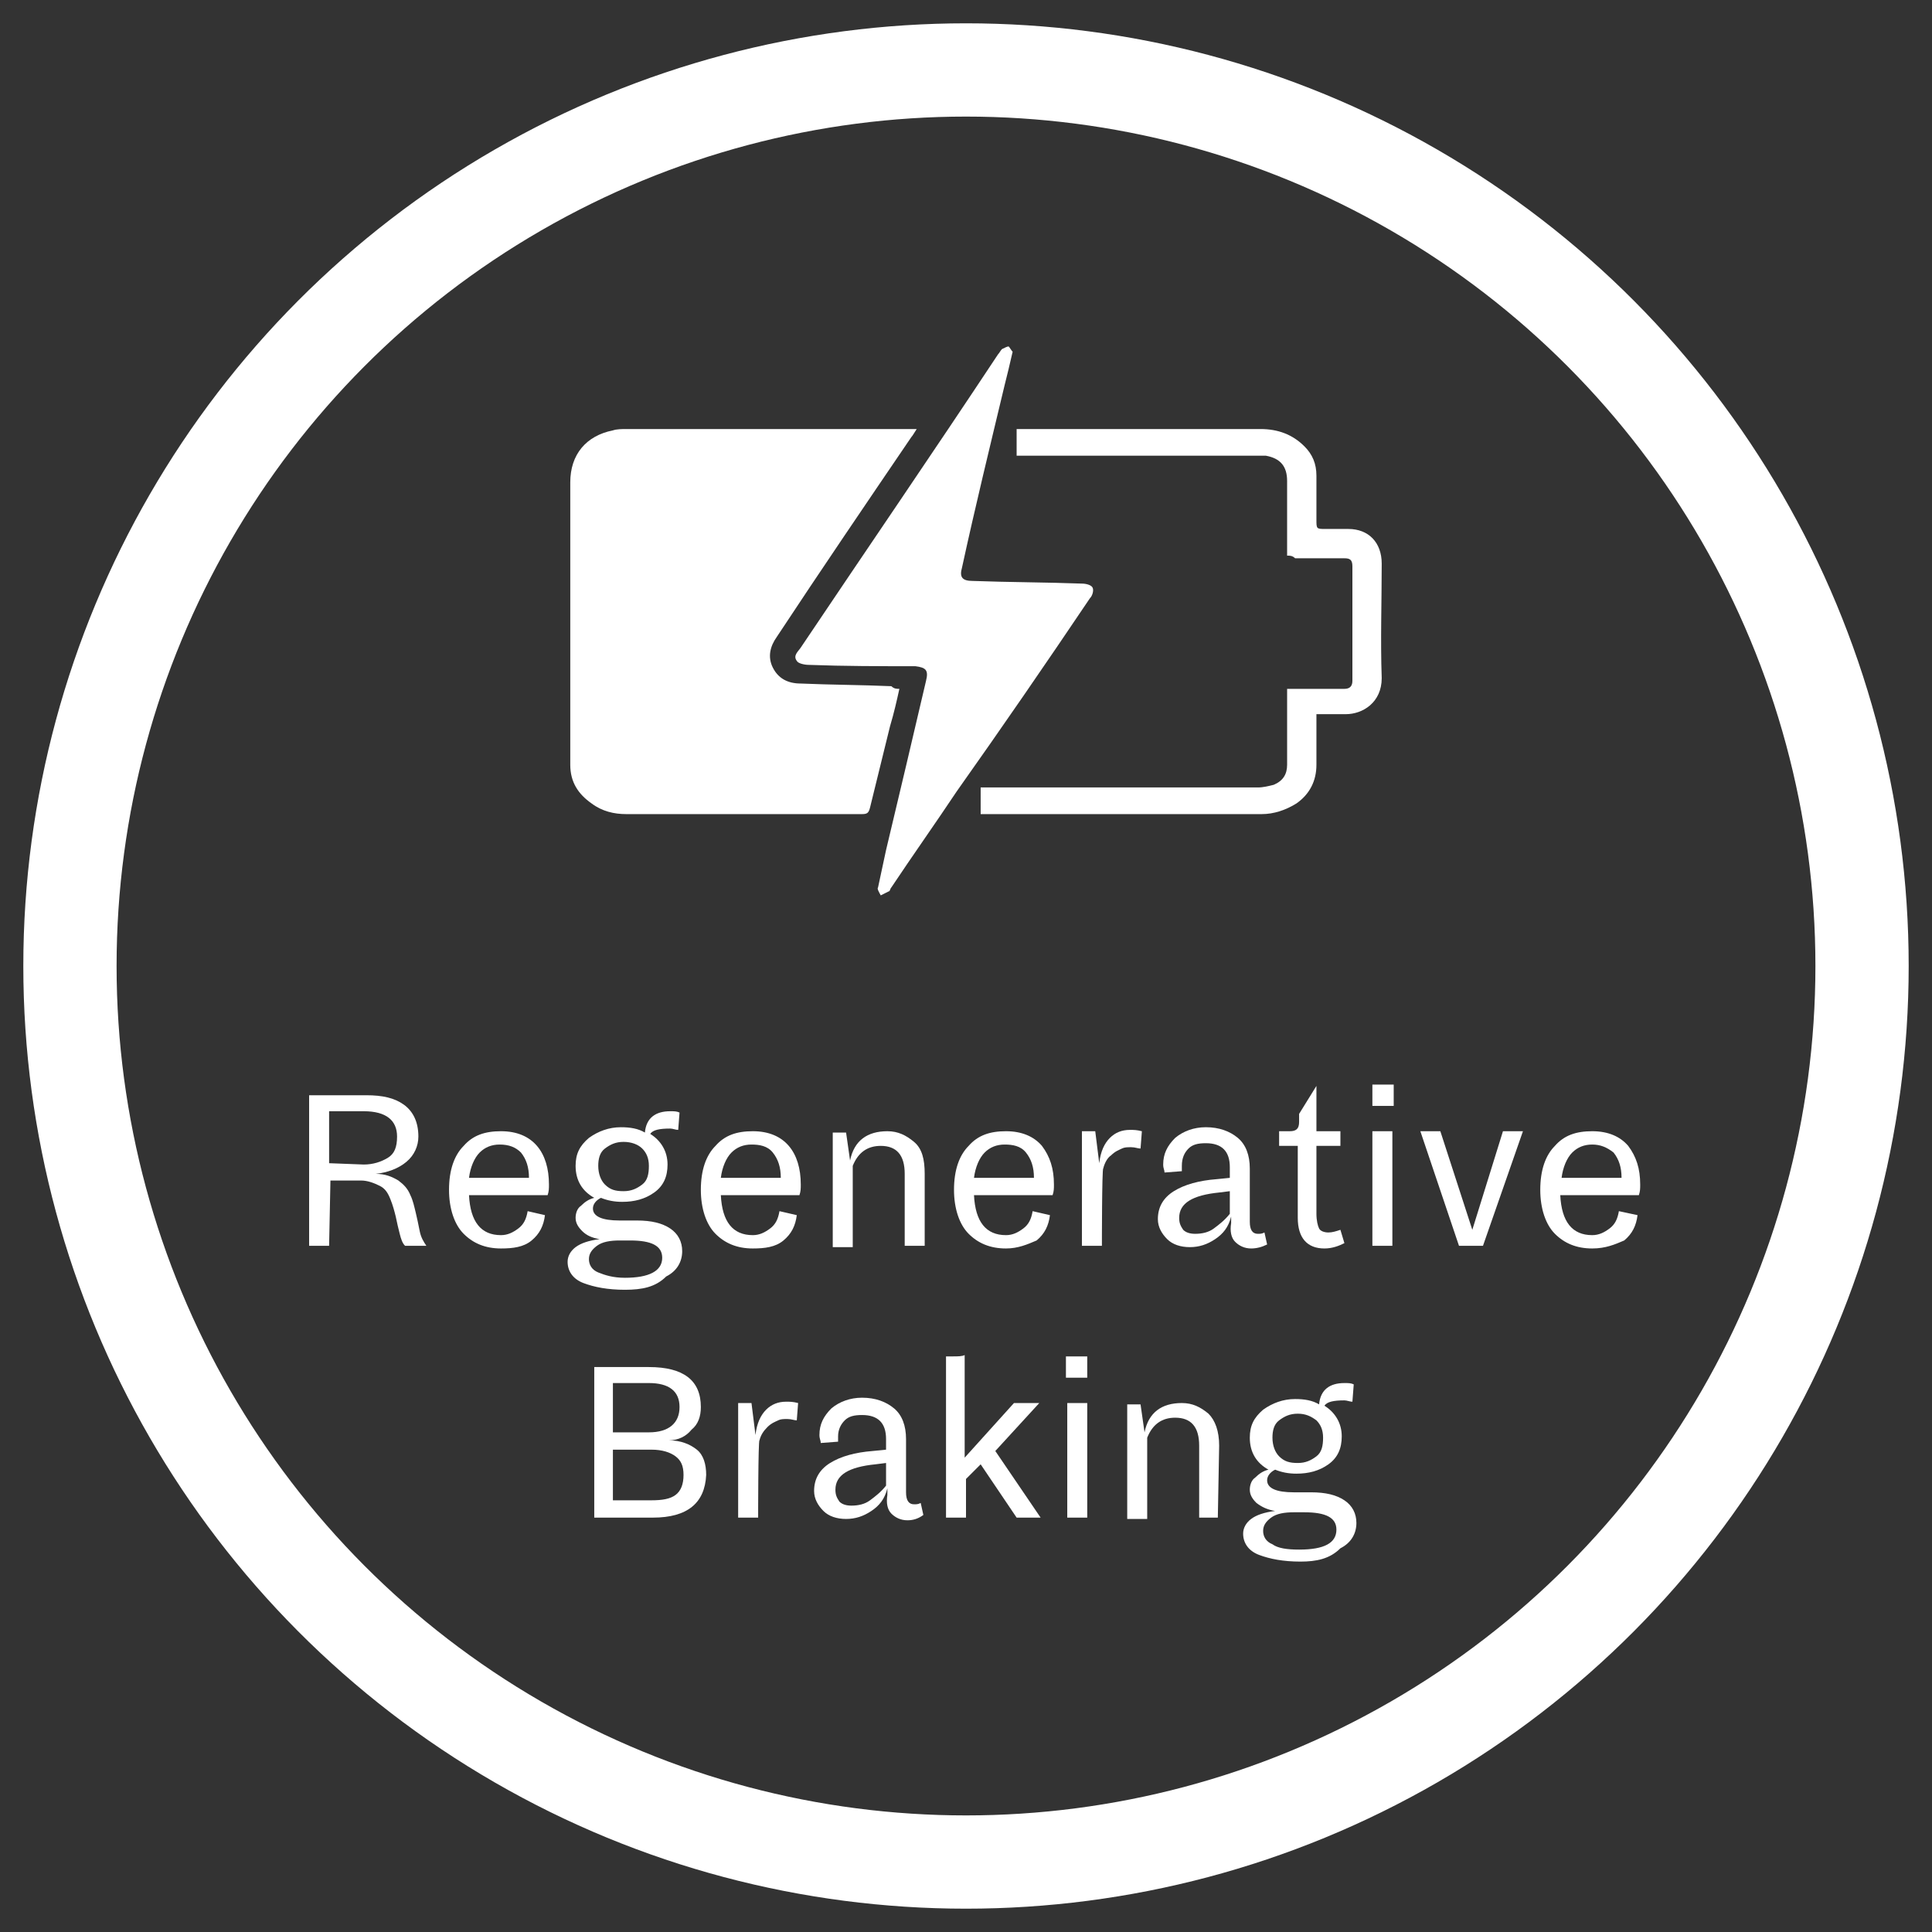 <?xml version="1.0" encoding="utf-8"?>
<!-- Generator: Adobe Illustrator 27.8.0, SVG Export Plug-In . SVG Version: 6.00 Build 0)  -->
<!DOCTYPE svg PUBLIC "-//W3C//DTD SVG 1.1//EN" "http://www.w3.org/Graphics/SVG/1.1/DTD/svg11.dtd">
<svg version="1.1" id="Layer_1" xmlns="http://www.w3.org/2000/svg" xmlnsxlink="http://www.w3.org/1999/xlink" x="0px" y="0px"
	 width="145px" height="145px" viewBox="0 0 145 145" enable-background="new 0 0 145 145" xml:space="preserve">
<rect x="0" y="0" width="145" height="145" fill="#333333" stroke="none"/>
<circle fill="none" stroke="#FFFFFF" stroke-width="7" stroke-miterlimit="10" cx="72.5" cy="72.5" r="67.25"/>
<style type="text/css">
	.st1{fill:#FFFFFF;}
</style>
<rect x="-319.5" y="-225.5" fill="none" width="97.605" height="108.157"/>
<g>
	<g>
		<path class="st1" d="M49,113.9h-4.4v-11.3h4.1c2.6,0,3.9,1,3.9,3c0,0.7-0.2,1.3-0.7,1.7c-0.4,0.5-1,0.8-1.7,0.8
			c0.9,0,1.6,0.3,2.1,0.7c0.5,0.4,0.7,1.1,0.7,1.9C52.9,112.8,51.6,113.9,49,113.9z M48.7,107.5c1.5,0,2.3-0.7,2.3-1.9
			c0-1.2-0.8-1.8-2.3-1.8H46v3.7L48.7,107.5L48.7,107.5z M48.9,112.6c0.8,0,1.4-0.1,1.8-0.4c0.4-0.3,0.6-0.8,0.6-1.5
			c0-0.7-0.2-1.1-0.6-1.4c-0.4-0.3-1-0.5-1.8-0.5H46v3.8C46,112.6,48.9,112.6,48.9,112.6z"/>
		<path class="st1" d="M56.9,113.9h-1.5v-8.6h1l0.3,2.4c0.1-0.9,0.4-1.5,0.8-1.9s0.9-0.6,1.5-0.6c0.3,0,0.5,0,0.9,0.1l-0.1,1.3
			c-0.2,0-0.4-0.1-0.7-0.1c-0.3,0-0.5,0-0.7,0.1c-0.2,0.1-0.5,0.2-0.8,0.5s-0.5,0.6-0.6,1C56.9,108.1,56.9,113.9,56.9,113.9z"/>
		<path class="st1" d="M68.1,114.1c-0.5,0-0.9-0.2-1.2-0.5s-0.4-0.8-0.3-1.4l0-0.5c-0.2,0.8-0.6,1.3-1.2,1.7
			c-0.6,0.4-1.2,0.6-1.9,0.6c-0.7,0-1.3-0.2-1.7-0.6c-0.4-0.4-0.7-0.9-0.7-1.5c0-0.9,0.4-1.6,1.2-2.1s1.9-0.8,3.2-0.9l1-0.1
			c0-0.1,0-0.2,0-0.4c0-0.2,0-0.3,0-0.4c0-1.2-0.6-1.8-1.8-1.8c-0.6,0-1,0.1-1.3,0.4c-0.3,0.3-0.5,0.7-0.5,1.2c0,0.1,0,0.2,0,0.4
			l-1.3,0.1c0-0.2-0.1-0.3-0.1-0.6c0-0.8,0.3-1.4,0.9-2c0.6-0.5,1.4-0.8,2.3-0.8c1,0,1.8,0.3,2.4,0.8c0.6,0.5,0.9,1.3,0.9,2.3
			c0,0.4,0,1,0,2c0,1,0,1.6,0,2c0,0.6,0.2,0.9,0.6,0.9c0.2,0,0.3,0,0.5-0.1l0.2,0.9C68.9,114,68.5,114.1,68.1,114.1z M66.5,109.8
			l-0.8,0.1c-2,0.2-3,0.8-3,1.9c0,0.4,0.1,0.6,0.3,0.9c0.2,0.2,0.5,0.3,0.9,0.3c0.5,0,1-0.1,1.4-0.4c0.4-0.3,0.8-0.6,1.2-1.1
			L66.5,109.8z"/>
		<path class="st1" d="M72.5,113.9h-1.5v-12.1h0.5c0.4,0,0.7,0,0.9-0.1v7.7l3.7-4.1H78l-3.3,3.6l3.4,5h-1.8l-2.7-4l-1.1,1.1
			L72.5,113.9L72.5,113.9z"/>
		<path class="st1" d="M81.6,103.4H80v-1.6h1.6V103.4z M81.6,113.9h-1.5v-8.6h1.5V113.9z"/>
		<path class="st1" d="M91.4,113.9H90v-5.4c0-1.4-0.6-2.1-1.8-2.1c-1,0-1.7,0.5-2.1,1.5v6.1h-1.5v-8.6h1l0.3,2.1
			c0.3-1.5,1.3-2.2,2.8-2.2c0.8,0,1.4,0.3,2,0.8c0.5,0.5,0.8,1.3,0.8,2.4L91.4,113.9L91.4,113.9z"/>
		<path class="st1" d="M97.6,117.2c-1.3,0-2.3-0.2-3.1-0.5c-0.8-0.3-1.2-0.9-1.2-1.6c0-0.4,0.2-0.8,0.6-1.1c0.4-0.3,1-0.5,1.8-0.6
			c-0.6-0.1-1-0.3-1.4-0.6c-0.3-0.3-0.5-0.6-0.5-1c0-0.3,0.1-0.7,0.4-0.9c0.3-0.3,0.6-0.5,1-0.6c-0.9-0.5-1.4-1.3-1.4-2.4
			c0-0.9,0.3-1.5,1-2.1c0.7-0.5,1.5-0.8,2.4-0.8c0.7,0,1.3,0.1,1.8,0.4c0.1-1.1,0.8-1.6,1.9-1.6c0.3,0,0.5,0,0.7,0.1l-0.1,1.3
			c-0.2,0-0.4-0.1-0.6-0.1c-0.8,0-1.3,0.1-1.5,0.4c0.8,0.5,1.3,1.3,1.3,2.3c0,0.9-0.3,1.6-1,2.1c-0.7,0.5-1.5,0.7-2.4,0.7
			c-0.6,0-1.1-0.1-1.6-0.3c-0.4,0.2-0.6,0.5-0.6,0.8c0,0.6,0.7,0.9,2,0.9h1.3c1.1,0,1.9,0.2,2.5,0.6c0.6,0.4,0.9,1,0.9,1.7
			c0,0.8-0.4,1.5-1.2,1.9C99.8,117,98.8,117.2,97.6,117.2z M97.5,116.3c1.9,0,2.8-0.5,2.8-1.5c0-0.9-0.8-1.3-2.4-1.3h-0.8
			c-0.7,0-1.3,0.1-1.7,0.4s-0.6,0.6-0.6,1c0,0.4,0.2,0.8,0.7,1C95.9,116.2,96.6,116.3,97.5,116.3z M97.4,109.8c0.6,0,1-0.2,1.4-0.5
			s0.5-0.8,0.5-1.4c0-0.6-0.2-1-0.5-1.3c-0.4-0.3-0.8-0.5-1.4-0.5c-0.6,0-1,0.2-1.4,0.5c-0.4,0.3-0.5,0.8-0.5,1.3
			c0,0.6,0.2,1.1,0.5,1.4C96.4,109.7,96.8,109.8,97.4,109.8z"/>
	</g>
	<g>
		<path class="st1" d="M24.7,93.5h-1.5V82.2h4.3c1.2,0,2.1,0.2,2.8,0.7c0.7,0.5,1.1,1.3,1.1,2.4c0,0.7-0.3,1.4-0.9,1.9
			c-0.6,0.5-1.4,0.8-2.3,0.9c0.7,0,1.2,0.2,1.7,0.5c0.4,0.3,0.7,0.6,0.9,1.1c0.2,0.4,0.3,0.9,0.4,1.3s0.2,0.9,0.3,1.4
			s0.3,0.8,0.5,1.1h-1.6c-0.2-0.2-0.3-0.5-0.4-0.9s-0.2-0.8-0.3-1.3c-0.1-0.4-0.2-0.8-0.4-1.3s-0.4-0.8-0.8-1s-0.9-0.4-1.4-0.4h-2.3
			L24.7,93.5L24.7,93.5z M27.3,87.4c0.7,0,1.3-0.2,1.8-0.5c0.5-0.3,0.7-0.8,0.7-1.6c0-1.2-0.8-1.9-2.5-1.9h-2.6v3.9L27.3,87.4
			L27.3,87.4z"/>
		<path class="st1" d="M37.6,93.7c-1.2,0-2.1-0.4-2.8-1.1s-1.1-1.9-1.1-3.3c0-1.5,0.4-2.6,1.1-3.3c0.7-0.8,1.6-1.1,2.8-1.1
			c1.2,0,2.1,0.4,2.7,1.1s0.9,1.7,0.9,2.9c0,0.3,0,0.5-0.1,0.8h-5.9c0.1,2,0.9,3,2.4,3c0.5,0,0.9-0.2,1.3-0.5s0.6-0.7,0.7-1.3
			l1.3,0.3c-0.1,0.8-0.4,1.4-1,1.9S38.5,93.7,37.6,93.7z M37.5,85.9c-0.6,0-1.1,0.2-1.5,0.6c-0.4,0.4-0.7,1.1-0.8,1.9h4.5
			c0-0.8-0.2-1.4-0.6-1.9C38.7,86.1,38.2,85.9,37.5,85.9z"/>
		<path class="st1" d="M46.9,96.8c-1.3,0-2.3-0.2-3.1-0.5s-1.2-0.9-1.2-1.6c0-0.4,0.2-0.8,0.6-1.1c0.4-0.3,1-0.5,1.8-0.6
			c-0.6-0.1-1-0.3-1.3-0.6c-0.3-0.3-0.5-0.6-0.5-1c0-0.3,0.1-0.7,0.4-0.9c0.3-0.3,0.6-0.5,1-0.6c-0.9-0.5-1.4-1.3-1.4-2.4
			c0-0.9,0.3-1.5,1-2.1c0.7-0.5,1.5-0.8,2.4-0.8c0.7,0,1.3,0.1,1.8,0.4c0.1-1.1,0.8-1.6,1.9-1.6c0.3,0,0.5,0,0.7,0.1l-0.1,1.3
			c-0.2,0-0.4-0.1-0.6-0.1c-0.8,0-1.3,0.1-1.5,0.4c0.8,0.5,1.3,1.3,1.3,2.3c0,0.9-0.3,1.6-1,2.1c-0.7,0.5-1.5,0.7-2.4,0.7
			c-0.6,0-1.1-0.1-1.6-0.3c-0.4,0.2-0.6,0.5-0.6,0.8c0,0.6,0.7,0.9,2,0.9h1.3c1.1,0,1.9,0.2,2.5,0.6c0.6,0.4,0.9,1,0.9,1.7
			c0,0.8-0.4,1.5-1.2,1.9C49.2,96.6,48.2,96.8,46.9,96.8z M46.9,95.9c1.8,0,2.8-0.5,2.8-1.5c0-0.9-0.8-1.3-2.4-1.3h-0.8
			c-0.7,0-1.3,0.1-1.7,0.4s-0.6,0.6-0.6,1c0,0.4,0.2,0.8,0.7,1S46,95.9,46.9,95.9z M46.8,89.4c0.6,0,1-0.2,1.4-0.5
			c0.4-0.3,0.5-0.8,0.5-1.4c0-0.6-0.2-1-0.5-1.3s-0.8-0.5-1.4-0.5c-0.6,0-1,0.2-1.4,0.5c-0.4,0.3-0.5,0.8-0.5,1.3
			c0,0.6,0.2,1.1,0.5,1.4C45.8,89.3,46.2,89.4,46.8,89.4z"/>
		<path class="st1" d="M56.5,93.7c-1.2,0-2.1-0.4-2.8-1.1s-1.1-1.9-1.1-3.3c0-1.5,0.4-2.6,1.1-3.3c0.7-0.8,1.6-1.1,2.8-1.1
			c1.2,0,2.1,0.4,2.7,1.1s0.9,1.7,0.9,2.9c0,0.3,0,0.5-0.1,0.8h-5.9c0.1,2,0.9,3,2.4,3c0.5,0,0.9-0.2,1.3-0.5s0.6-0.7,0.7-1.3
			l1.3,0.3c-0.1,0.8-0.4,1.4-1,1.9S57.4,93.7,56.5,93.7z M56.4,85.9c-0.6,0-1.1,0.2-1.5,0.6c-0.4,0.4-0.7,1.1-0.8,1.9h4.5
			c0-0.8-0.2-1.4-0.6-1.9S57,85.9,56.4,85.9z"/>
		<path class="st1" d="M69.4,93.5h-1.5v-5.4c0-1.4-0.6-2.1-1.8-2.1c-1,0-1.7,0.5-2.1,1.5v6.1h-1.5v-8.6h1l0.3,2.1
			c0.3-1.5,1.3-2.2,2.8-2.2c0.8,0,1.4,0.3,2,0.8s0.8,1.3,0.8,2.4V93.5z"/>
		<path class="st1" d="M82.7,93.5h-1.5v-8.6h1l0.3,2.4c0.1-0.9,0.4-1.5,0.8-1.9s0.9-0.6,1.5-0.6c0.3,0,0.5,0,0.9,0.1l-0.1,1.3
			c-0.2,0-0.4-0.1-0.7-0.1c-0.3,0-0.5,0-0.7,0.1c-0.2,0.1-0.5,0.2-0.8,0.5c-0.3,0.2-0.5,0.6-0.6,1C82.7,87.7,82.7,93.5,82.7,93.5z"
			/>
		<path class="st1" d="M93.9,93.7c-0.5,0-0.9-0.2-1.2-0.5c-0.3-0.3-0.4-0.8-0.3-1.4l0-0.5c-0.2,0.8-0.6,1.3-1.2,1.7
			c-0.6,0.4-1.2,0.6-1.9,0.6c-0.7,0-1.3-0.2-1.7-0.6c-0.4-0.4-0.7-0.9-0.7-1.5c0-0.9,0.4-1.6,1.2-2.1c0.8-0.5,1.9-0.8,3.2-0.9l1-0.1
			c0-0.1,0-0.2,0-0.4c0-0.2,0-0.3,0-0.4c0-1.2-0.6-1.8-1.8-1.8c-0.6,0-1,0.1-1.3,0.4c-0.3,0.3-0.5,0.7-0.5,1.3c0,0.1,0,0.2,0,0.4
			l-1.3,0.1c0-0.2-0.1-0.3-0.1-0.6c0-0.8,0.3-1.4,0.9-2c0.6-0.5,1.4-0.8,2.3-0.8c1,0,1.8,0.3,2.4,0.8c0.6,0.5,0.9,1.3,0.9,2.3
			c0,0.4,0,1,0,2c0,1,0,1.6,0,2c0,0.6,0.2,0.9,0.6,0.9c0.2,0,0.3,0,0.5-0.1l0.2,0.9C94.7,93.6,94.3,93.7,93.9,93.7z M92.3,89.4
			l-0.8,0.1c-2,0.2-3,0.8-3,1.9c0,0.4,0.1,0.6,0.3,0.9c0.2,0.2,0.5,0.3,0.9,0.3c0.5,0,1-0.1,1.4-0.4c0.4-0.3,0.8-0.6,1.2-1.1
			L92.3,89.4z"/>
		<path class="st1" d="M99.4,93.7c-1.3,0-2-0.8-2-2.3V86H96v-1.1h0.8c0.5,0,0.7-0.2,0.7-0.7v-0.6l1.3-2.1v3.4h1.8V86h-1.8v5.1
			c0,0.5,0.1,0.9,0.2,1.1c0.1,0.2,0.4,0.3,0.7,0.3c0.3,0,0.6-0.1,0.9-0.2l0.3,1C100.5,93.5,100,93.7,99.4,93.7z"/>
		<path class="st1" d="M104.6,83H103v-1.6h1.6V83z M104.5,93.5h-1.5v-8.6h1.5V93.5z"/>
		<path class="st1" d="M111.3,93.5h-1.8l-2.9-8.6h1.5l2.4,7.4l2.3-7.4h1.5L111.3,93.5z"/>
		<path class="st1" d="M119.5,93.7c-1.2,0-2.1-0.4-2.8-1.1c-0.7-0.7-1.1-1.9-1.1-3.3c0-1.5,0.4-2.6,1.1-3.3c0.7-0.8,1.6-1.1,2.8-1.1
			c1.2,0,2.1,0.4,2.7,1.1c0.6,0.8,0.9,1.7,0.9,2.9c0,0.3,0,0.5-0.1,0.8h-5.9c0.1,2,0.9,3,2.4,3c0.5,0,0.9-0.2,1.3-0.5
			c0.4-0.3,0.6-0.7,0.7-1.3l1.4,0.3c-0.1,0.8-0.4,1.4-1,1.9C121.2,93.4,120.5,93.7,119.5,93.7z M119.5,85.9c-0.6,0-1.1,0.2-1.5,0.6
			c-0.4,0.4-0.7,1.1-0.8,1.9h4.5c0-0.8-0.2-1.4-0.6-1.9C120.6,86.1,120.1,85.9,119.5,85.9z"/>
		<path class="st1" d="M75.5,93.7c-1.2,0-2.1-0.4-2.8-1.1s-1.1-1.9-1.1-3.3c0-1.5,0.4-2.6,1.1-3.3c0.7-0.8,1.6-1.1,2.8-1.1
			c1.2,0,2.1,0.4,2.7,1.1c0.6,0.8,0.9,1.7,0.9,2.9c0,0.3,0,0.5-0.1,0.8h-5.9c0.1,2,0.9,3,2.4,3c0.5,0,0.9-0.2,1.3-0.5
			s0.6-0.7,0.7-1.3l1.3,0.3c-0.1,0.8-0.4,1.4-1,1.9C77.1,93.4,76.4,93.7,75.5,93.7z M75.4,85.9c-0.6,0-1.1,0.2-1.5,0.6
			c-0.4,0.4-0.7,1.1-0.8,1.9h4.5c0-0.8-0.2-1.4-0.6-1.9S76,85.9,75.4,85.9z"/>
	</g>
</g>
<g>
	<path class="st1" d="M67.5,51.7c-0.2,0.9-0.4,1.8-0.7,2.8c-0.5,2-1,4.1-1.5,6.1c-0.1,0.4-0.2,0.5-0.6,0.5c-5.9,0-11.8,0-17.7,0
		c-0.9,0-1.8-0.2-2.6-0.8c-1-0.7-1.6-1.6-1.6-2.9c0-7.1,0-14.1,0-21.2c0-2.1,1.2-3.5,3.2-3.9c0.3-0.1,0.7-0.1,1-0.1
		c7.1,0,14.2,0,21.3,0c0.1,0,0.3,0,0.5,0c-0.2,0.3-0.3,0.5-0.4,0.6c-3.4,5-6.8,10-10.1,15c-0.5,0.7-0.7,1.5-0.3,2.3
		c0.4,0.8,1.1,1.2,2.1,1.2c2.3,0.1,4.5,0.1,6.8,0.2C67.1,51.7,67.3,51.7,67.5,51.7"/>
	<path class="st1" d="M76,26.4c-0.2,0.9-0.4,1.7-0.6,2.5c-1.1,4.6-2.2,9.1-3.2,13.7c-0.2,0.7,0,1,0.8,1c2.7,0.1,5.5,0.1,8.2,0.2
		c0.3,0,0.7,0.1,0.8,0.3c0.1,0.2,0,0.6-0.2,0.8c-3.3,4.9-6.6,9.7-10,14.5c-1.6,2.4-3.3,4.8-4.9,7.2c-0.1,0.1-0.1,0.3-0.2,0.3
		c-0.2,0.1-0.4,0.2-0.6,0.3c-0.1-0.2-0.3-0.5-0.2-0.6c0.2-0.9,0.4-1.9,0.6-2.8c1-4.2,2-8.4,3-12.7c0.2-0.8,0-1-0.8-1.1
		C66,50,63.4,50,60.7,49.9c-0.3,0-0.8-0.1-0.9-0.3c-0.3-0.4,0.1-0.7,0.3-1c4.9-7.3,9.9-14.6,14.8-22c0.1-0.1,0.2-0.3,0.3-0.4
		c0.2-0.1,0.4-0.2,0.5-0.2C75.8,26.1,75.9,26.3,76,26.4"/>
	<path class="st1" d="M96.6,41.7c0-1.9,0-3.7,0-5.6c0-1.1-0.5-1.7-1.6-1.9c-0.3,0-0.6,0-0.8,0c-5.7,0-11.5,0-17.2,0
		c-0.2,0-0.4,0-0.7,0v-2c0.2,0,0.3,0,0.5,0c6,0,11.9,0,17.8,0c1.3,0,2.4,0.4,3.3,1.3c0.6,0.6,0.9,1.3,0.9,2.2c0,1.1,0,2.2,0,3.3
		c0,0.7,0,0.7,0.7,0.7c0.6,0,1.1,0,1.7,0c1.5,0,2.5,1,2.5,2.6c0,2.9-0.1,5.7,0,8.6c0,1.8-1.4,2.7-2.7,2.7c-0.7,0-1.4,0-2.2,0
		c0,0.2,0,0.4,0,0.6c0,1.1,0,2.2,0,3.2c0,1.2-0.5,2.2-1.5,2.9c-0.8,0.5-1.7,0.8-2.6,0.8c-6.9,0-13.8,0-20.6,0c-0.1,0-0.3,0-0.5,0v-2
		c0.2,0,0.4,0,0.6,0c6.8,0,13.5,0,20.2,0c0.4,0,0.8-0.1,1.2-0.2c0.7-0.3,1-0.8,1-1.5c0-1.7,0-3.4,0-5.1c0-0.2,0-0.4,0-0.6
		c0.7,0,1.4,0,2.1,0c0.7,0,1.5,0,2.2,0c0.4,0,0.6-0.2,0.6-0.6c0-2.9,0-5.8,0-8.6c0-0.5-0.2-0.6-0.6-0.6c-1.2,0-2.4,0-3.7,0
		C97,41.7,96.8,41.7,96.6,41.7"/>
</g>
</svg>
